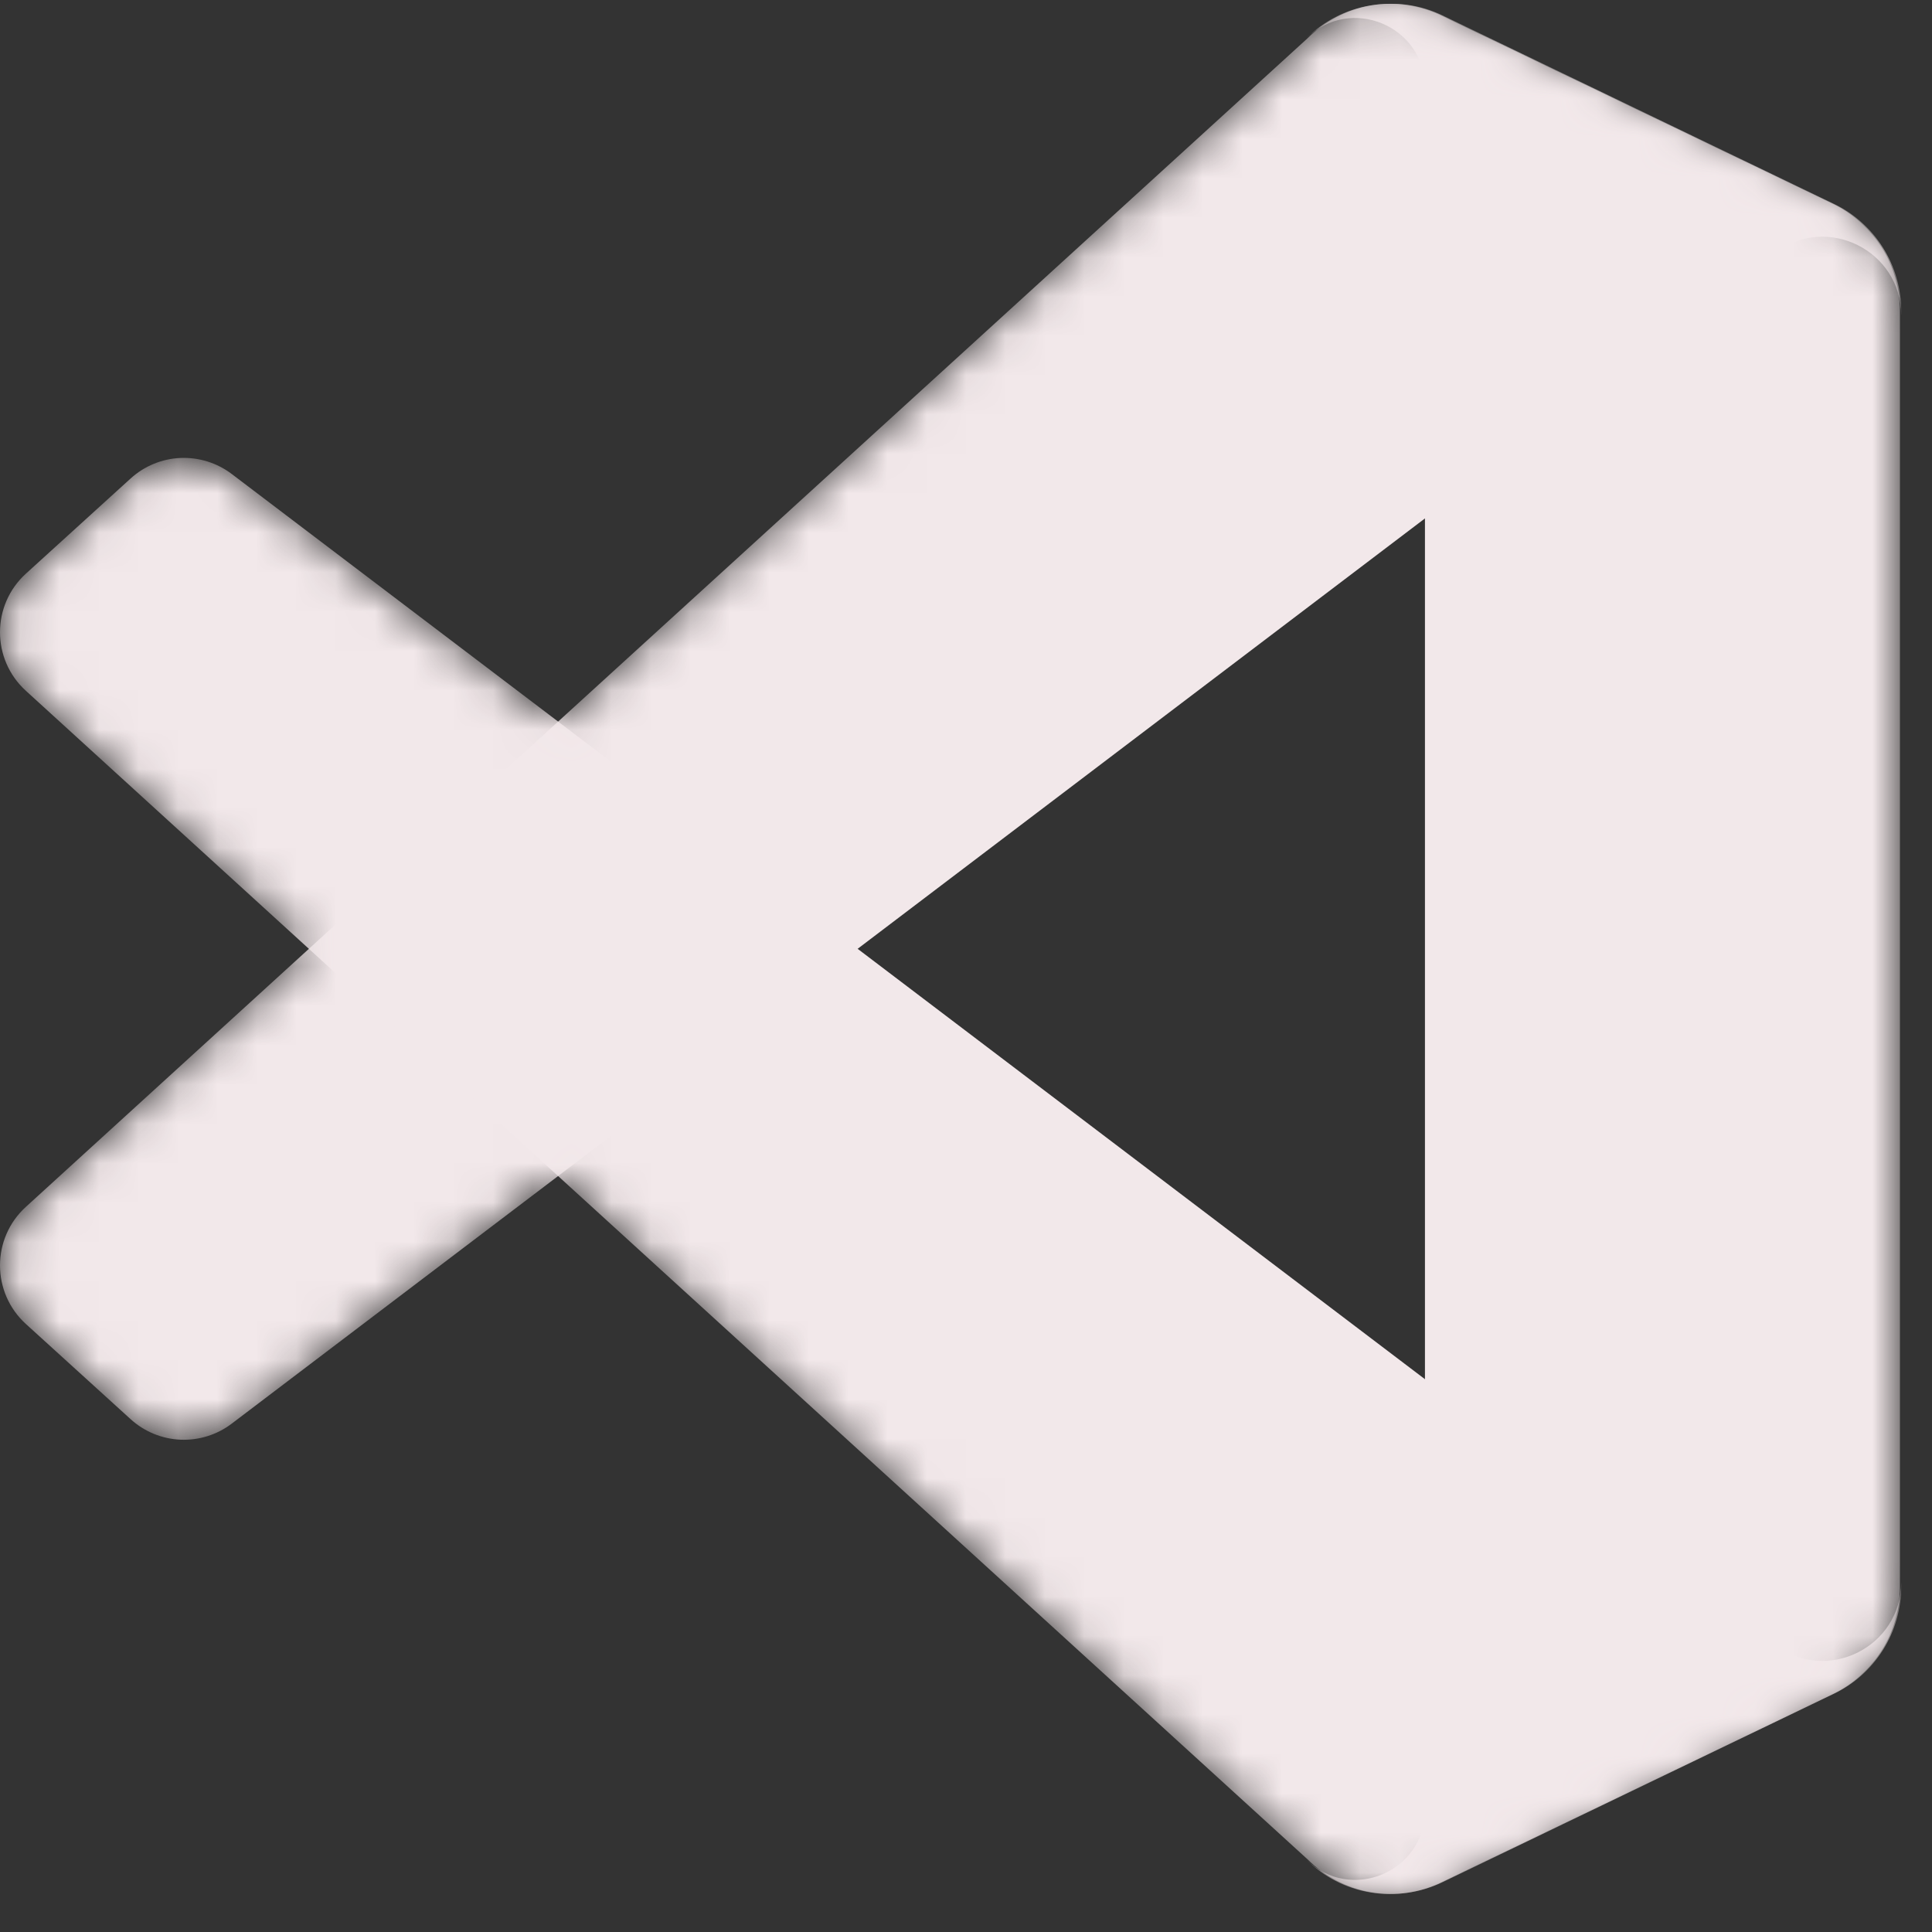 <svg width="49" height="49" viewBox="0 0 49 49" fill="none" xmlns="http://www.w3.org/2000/svg">
<rect x="0" y="0" width="49" height="49" fill="#333333" stroke="none"/>
<g clip-path="url(#clip0_102_488)">
<mask id="mask0_102_488" style="mask-type:luminance" maskUnits="userSpaceOnUse" x="0" y="0" width="49" height="49">
<path d="M34.172 47.83C34.556 47.98 34.966 48.049 35.377 48.033C35.788 48.017 36.192 47.917 36.563 47.738L46.484 42.965C46.995 42.718 47.426 42.333 47.728 41.853C48.03 41.373 48.19 40.817 48.19 40.25V7.879C48.19 7.312 48.03 6.756 47.728 6.276C47.426 5.796 46.995 5.411 46.484 5.165L36.563 0.391C36.002 0.121 35.372 0.032 34.758 0.137C34.145 0.241 33.579 0.533 33.14 0.974L14.146 18.302L5.873 12.022C5.5 11.738 5.039 11.595 4.571 11.616C4.103 11.636 3.657 11.82 3.31 12.136L0.657 14.549C-0.218 15.345 -0.219 16.722 0.655 17.519L7.83 24.065L0.655 30.61C-0.219 31.407 -0.218 32.784 0.657 33.58L3.31 35.993C3.657 36.309 4.103 36.493 4.571 36.514C5.039 36.534 5.5 36.391 5.873 36.108L14.146 29.827L33.14 47.155C33.433 47.45 33.785 47.679 34.172 47.83ZM36.15 13.125L21.738 24.065L36.15 35.004V13.125Z" fill="white"/>
</mask>
<g mask="url(#mask0_102_488)">
<path d="M46.514 5.172L36.584 0.391C36.024 0.121 35.393 0.032 34.779 0.137C34.166 0.241 33.6 0.533 33.16 0.973L0.655 30.61C-0.219 31.407 -0.218 32.784 0.657 33.58L3.312 35.993C3.659 36.309 4.106 36.493 4.574 36.514C5.042 36.534 5.503 36.391 5.877 36.107L45.02 6.412C46.333 5.416 48.219 6.353 48.219 8.001V7.886C48.219 7.319 48.059 6.763 47.757 6.283C47.456 5.803 47.025 5.418 46.514 5.172Z" fill="#F2E8EA"/>
</g>
<mask id="mask1_102_488" style="mask-type:luminance" maskUnits="userSpaceOnUse" x="0" y="0" width="49" height="49">
<path d="M34.172 47.83C34.556 47.98 34.966 48.049 35.377 48.033C35.788 48.017 36.192 47.917 36.563 47.738L46.484 42.965C46.995 42.718 47.426 42.333 47.728 41.853C48.03 41.373 48.19 40.817 48.19 40.25V7.879C48.19 7.312 48.03 6.756 47.728 6.276C47.426 5.796 46.995 5.411 46.484 5.165L36.563 0.391C36.002 0.121 35.372 0.032 34.758 0.137C34.145 0.241 33.579 0.533 33.14 0.974L14.146 18.302L5.873 12.022C5.5 11.738 5.039 11.595 4.571 11.616C4.103 11.636 3.657 11.82 3.31 12.136L0.657 14.549C-0.218 15.345 -0.219 16.722 0.655 17.519L7.83 24.065L0.655 30.61C-0.219 31.407 -0.218 32.784 0.657 33.58L3.31 35.993C3.657 36.309 4.103 36.493 4.571 36.514C5.039 36.534 5.5 36.391 5.873 36.108L14.146 29.827L33.14 47.155C33.433 47.45 33.785 47.679 34.172 47.83ZM36.15 13.125L21.738 24.065L36.15 35.004V13.125Z" fill="white"/>
</mask>
<g mask="url(#mask1_102_488)">
<path d="M46.514 42.957L36.584 47.737C36.024 48.007 35.393 48.096 34.779 47.992C34.166 47.888 33.6 47.595 33.16 47.155L0.655 17.519C-0.219 16.722 -0.218 15.345 0.657 14.549L3.312 12.136C3.659 11.82 4.106 11.636 4.574 11.615C5.042 11.595 5.503 11.738 5.877 12.021L45.02 41.716C46.333 42.712 48.219 41.776 48.219 40.127V40.243C48.219 40.81 48.059 41.365 47.757 41.845C47.456 42.325 47.025 42.711 46.514 42.957Z" fill="#F2E8EA"/>
</g>
<mask id="mask2_102_488" style="mask-type:luminance" maskUnits="userSpaceOnUse" x="0" y="0" width="49" height="49">
<path d="M34.172 47.83C34.556 47.98 34.966 48.049 35.377 48.033C35.788 48.017 36.192 47.917 36.563 47.738L46.484 42.965C46.995 42.718 47.426 42.333 47.728 41.853C48.03 41.373 48.19 40.817 48.19 40.25V7.879C48.19 7.312 48.03 6.756 47.728 6.276C47.426 5.796 46.995 5.411 46.484 5.165L36.563 0.391C36.002 0.121 35.372 0.032 34.758 0.137C34.145 0.241 33.579 0.533 33.14 0.974L14.146 18.302L5.873 12.022C5.5 11.738 5.039 11.595 4.571 11.616C4.103 11.636 3.657 11.82 3.31 12.136L0.657 14.549C-0.218 15.345 -0.219 16.722 0.655 17.519L7.83 24.065L0.655 30.61C-0.219 31.407 -0.218 32.784 0.657 33.58L3.31 35.993C3.657 36.309 4.103 36.493 4.571 36.514C5.039 36.534 5.5 36.391 5.873 36.108L14.146 29.827L33.14 47.155C33.433 47.45 33.785 47.679 34.172 47.83ZM36.15 13.125L21.738 24.065L36.15 35.004V13.125Z" fill="white"/>
</mask>
<g mask="url(#mask2_102_488)">
<path d="M36.553 47.741C35.992 48.011 35.362 48.1 34.748 47.995C34.134 47.891 33.568 47.599 33.128 47.158C34.239 48.27 36.14 47.483 36.14 45.911V2.224C36.14 0.652 34.239 -0.135 33.128 0.976C33.568 0.536 34.134 0.244 34.748 0.139C35.361 0.035 35.992 0.124 36.553 0.394L46.481 5.168C46.992 5.414 47.423 5.799 47.725 6.279C48.027 6.759 48.187 7.315 48.187 7.882V40.253C48.187 41.411 47.524 42.466 46.481 42.967L36.553 47.741Z" fill="#F2E8EA"/>
</g>
</g>
<defs>
<clipPath id="clip0_102_488">
<rect width="48.378" height="48" fill="white" transform="translate(0 0.094)"/>
</clipPath>
</defs>
</svg>

